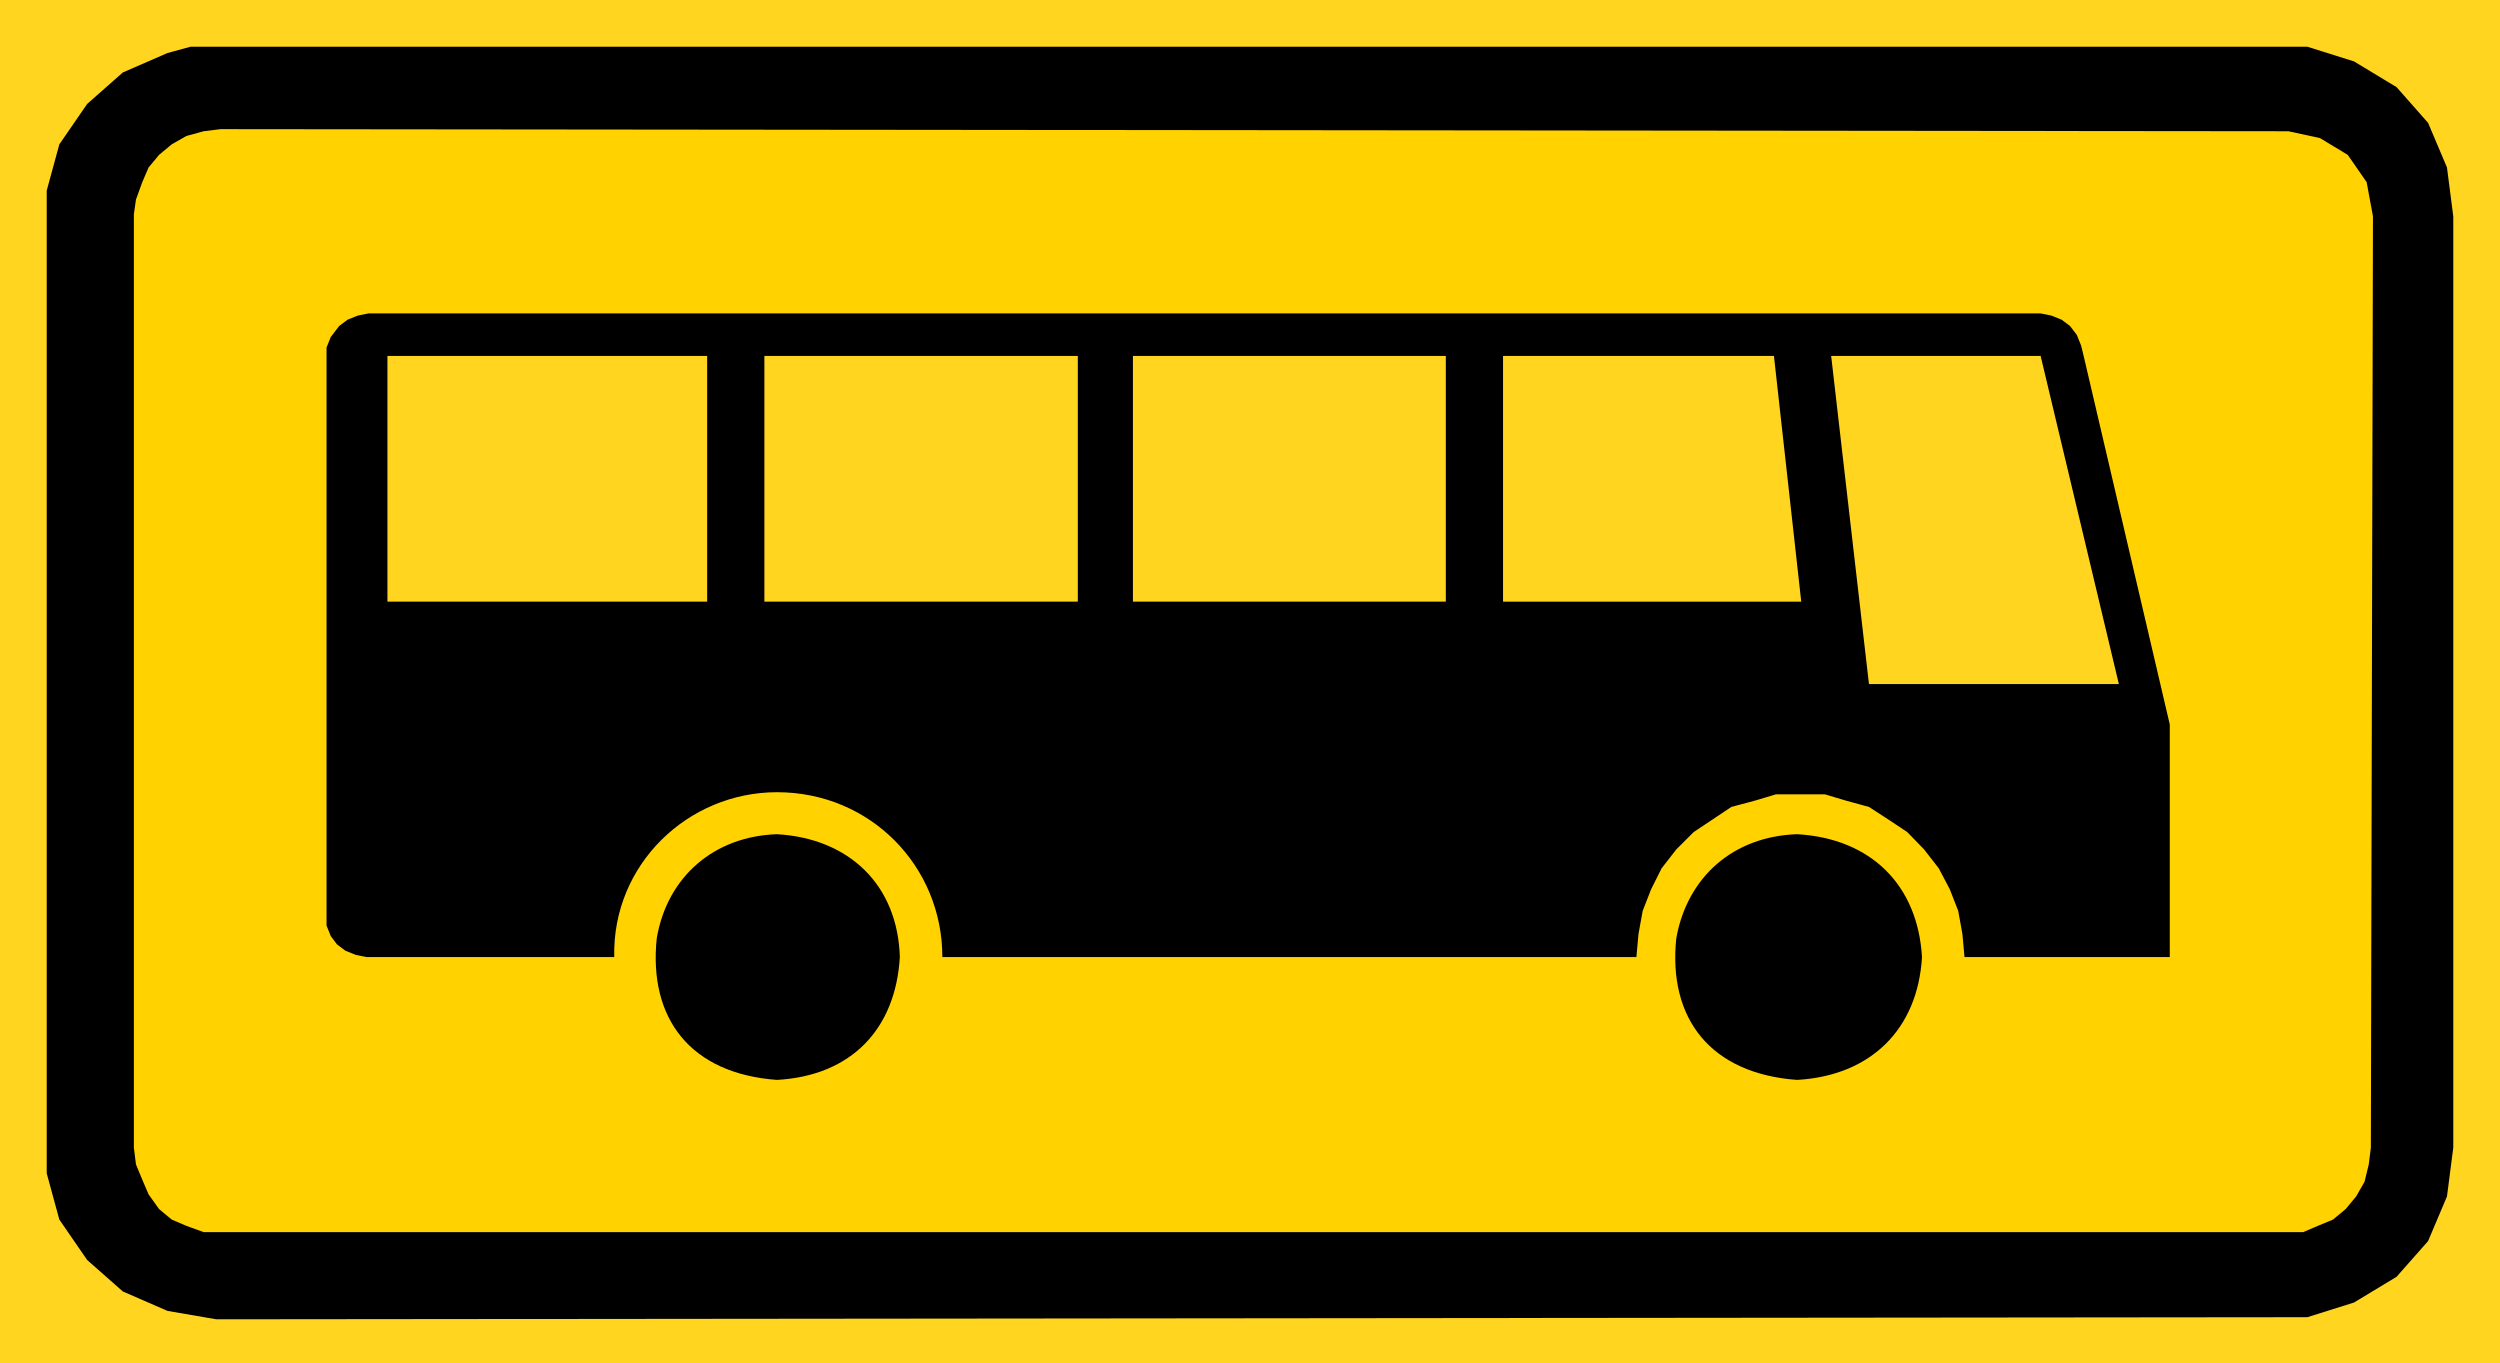 <?xml version="1.0" encoding="UTF-8" standalone="no"?>
<!-- Generator: Adobe Illustrator 15.1.0, SVG Export Plug-In . SVG Version: 6.00 Build 0)  -->

<svg
   xmlns:dc="http://purl.org/dc/elements/1.1/"
   xmlns:cc="http://creativecommons.org/ns#"
   xmlns:rdf="http://www.w3.org/1999/02/22-rdf-syntax-ns#"
   xmlns:svg="http://www.w3.org/2000/svg"
   xmlns="http://www.w3.org/2000/svg"
   xmlns:sodipodi="http://sodipodi.sourceforge.net/DTD/sodipodi-0.dtd"
   xmlns:inkscape="http://www.inkscape.org/namespaces/inkscape"
   version="1.1"
   id="Layer_1"
   x="0px"
   y="0px"
   width="342.864"
   height="186.984"
   viewBox="0 0 342.864 186.984"
   xml:space="preserve"
   sodipodi:docname="531.svg"
   inkscape:version="0.92.5 (2060ec1f9f, 2020-04-08)"><defs
   id="defs647" /><sodipodi:namedview
   pagecolor="#ffffff"
   bordercolor="#666666"
   borderopacity="1"
   objecttolerance="10"
   gridtolerance="10"
   guidetolerance="10"
   inkscape:pageopacity="0"
   inkscape:pageshadow="2"
   inkscape:window-width="640"
   inkscape:window-height="480"
   id="namedview645"
   showgrid="false"
   inkscape:zoom="0.28028504"
   inkscape:cx="180.94"
   inkscape:cy="2.4639893"
   inkscape:window-x="0"
   inkscape:window-y="0"
   inkscape:window-maximized="0"
   inkscape:current-layer="Layer_1" />
<g
   id="g642"
   transform="translate(-116.56,-236.48)">
	<rect
   x="116.56"
   y="236.48"
   style="clip-rule:evenodd;fill:#ffd520;fill-rule:evenodd"
   width="342.864"
   height="186.984"
   id="rect618" />
	<polygon
   style="clip-rule:evenodd;fill-rule:evenodd"
   points="128.512,250.736 133.408,246.416 139.528,243.752 142.696,242.888 433,242.888 439.408,244.904 445.24,248.432 449.56,253.328 452.152,259.448 453.016,266.144 453.016,393.872 452.152,400.568 449.56,406.688 445.24,411.584 439.408,415.112 433,417.128 146.224,417.416 139.528,416.264 133.408,413.6 128.512,409.28 124.696,403.736 122.968,397.4 122.968,262.616 124.696,256.28 "
   id="polygon620" />
	<polygon
   style="clip-rule:evenodd;fill:#ffd200;fill-rule:evenodd"
   points="434.728,255.416 438.544,257.72 441.136,261.464 442,266.144 441.712,393.872 441.424,396.176 440.848,398.552 439.696,400.568 438.256,402.296 436.528,403.736 434.44,404.6 432.424,405.464 430.12,405.464 146.8,405.464 144.496,405.464 142.12,404.6 140.104,403.736 138.376,402.296 136.936,400.28 136.072,398.264 135.208,396.176 134.92,393.872 134.92,265.856 135.208,263.84 136.072,261.464 136.936,259.448 138.376,257.72 140.104,256.28 142.12,255.128 144.496,254.48 146.8,254.192 430.408,254.48 "
   id="polygon622" />
	<path
   style="clip-rule:evenodd;fill-rule:evenodd"
   d="m 245.8,367.736 h 95.184 l 0.288,-3.168 0.576,-3.168 1.152,-2.952 1.44,-2.88 2.016,-2.592 2.376,-2.376 2.592,-1.728 2.592,-1.728 3.24,-0.864 2.88,-0.864 h 6.696 l 2.88,0.864 3.168,0.864 2.664,1.728 2.592,1.728 2.304,2.376 2.016,2.592 1.512,2.88 1.152,2.952 0.576,3.168 0.288,3.168 h 28.152 V 335.84 l -11.88,-50.832 -0.288,-1.152 -0.576,-1.44 -0.936,-1.224 -1.152,-0.864 -1.44,-0.576 -1.44,-0.288 h -229.32 l -1.44,0.288 -1.44,0.576 -1.152,0.864 -1.152,1.512 -0.576,1.44 v 77.832 1.44 l 0.576,1.44 0.864,1.152 1.152,0.864 1.44,0.576 1.44,0.288 H 200.8 c -0.288,-12.744 10.152,-22.608 22.32,-22.608 12.816,0 22.68,10.152 22.68,22.608 z"
   id="path624"
   inkscape:connector-curvature="0" />
	<path
   style="clip-rule:evenodd;fill-rule:evenodd"
   d="m 223.12,350.888 c 9.936,0.576 16.56,6.984 16.848,16.848 -0.576,9.864 -6.624,16.272 -16.848,16.848 -11.88,-0.864 -17.64,-8.424 -16.488,-19.44 1.44,-8.424 7.848,-13.968 16.488,-14.256 z"
   id="path626"
   inkscape:connector-curvature="0" />
	<path
   style="clip-rule:evenodd;fill-rule:evenodd"
   d="m 363.016,350.888 c 10.152,0.576 16.56,6.984 17.136,16.848 -0.576,9.864 -6.984,16.272 -17.136,16.848 -11.88,-0.864 -17.712,-8.424 -16.56,-19.44 1.512,-8.424 7.848,-13.968 16.56,-14.256 z"
   id="path628"
   inkscape:connector-curvature="0" />
	<g
   id="g640">
		<rect
   x="169.696"
   y="285.296"
   style="clip-rule:evenodd;fill:#ffd520;fill-rule:evenodd"
   width="43.848"
   height="33.696"
   id="rect630" />
		<rect
   x="221.392"
   y="285.296"
   style="clip-rule:evenodd;fill:#ffd520;fill-rule:evenodd"
   width="42.984"
   height="33.696"
   id="rect632" />
		<rect
   x="271.936"
   y="285.296"
   style="clip-rule:evenodd;fill:#ffd520;fill-rule:evenodd"
   width="42.912"
   height="33.696"
   id="rect634" />
		<polygon
   style="clip-rule:evenodd;fill:#ffd520;fill-rule:evenodd"
   points="363.592,318.992 322.696,318.992 322.696,285.296 359.848,285.296 "
   id="polygon636" />
		<polygon
   style="clip-rule:evenodd;fill:#ffd520;fill-rule:evenodd"
   points="407.152,330.296 396.424,285.296 367.696,285.296 372.88,330.296 "
   id="polygon638" />
	</g>
</g>
</svg>
